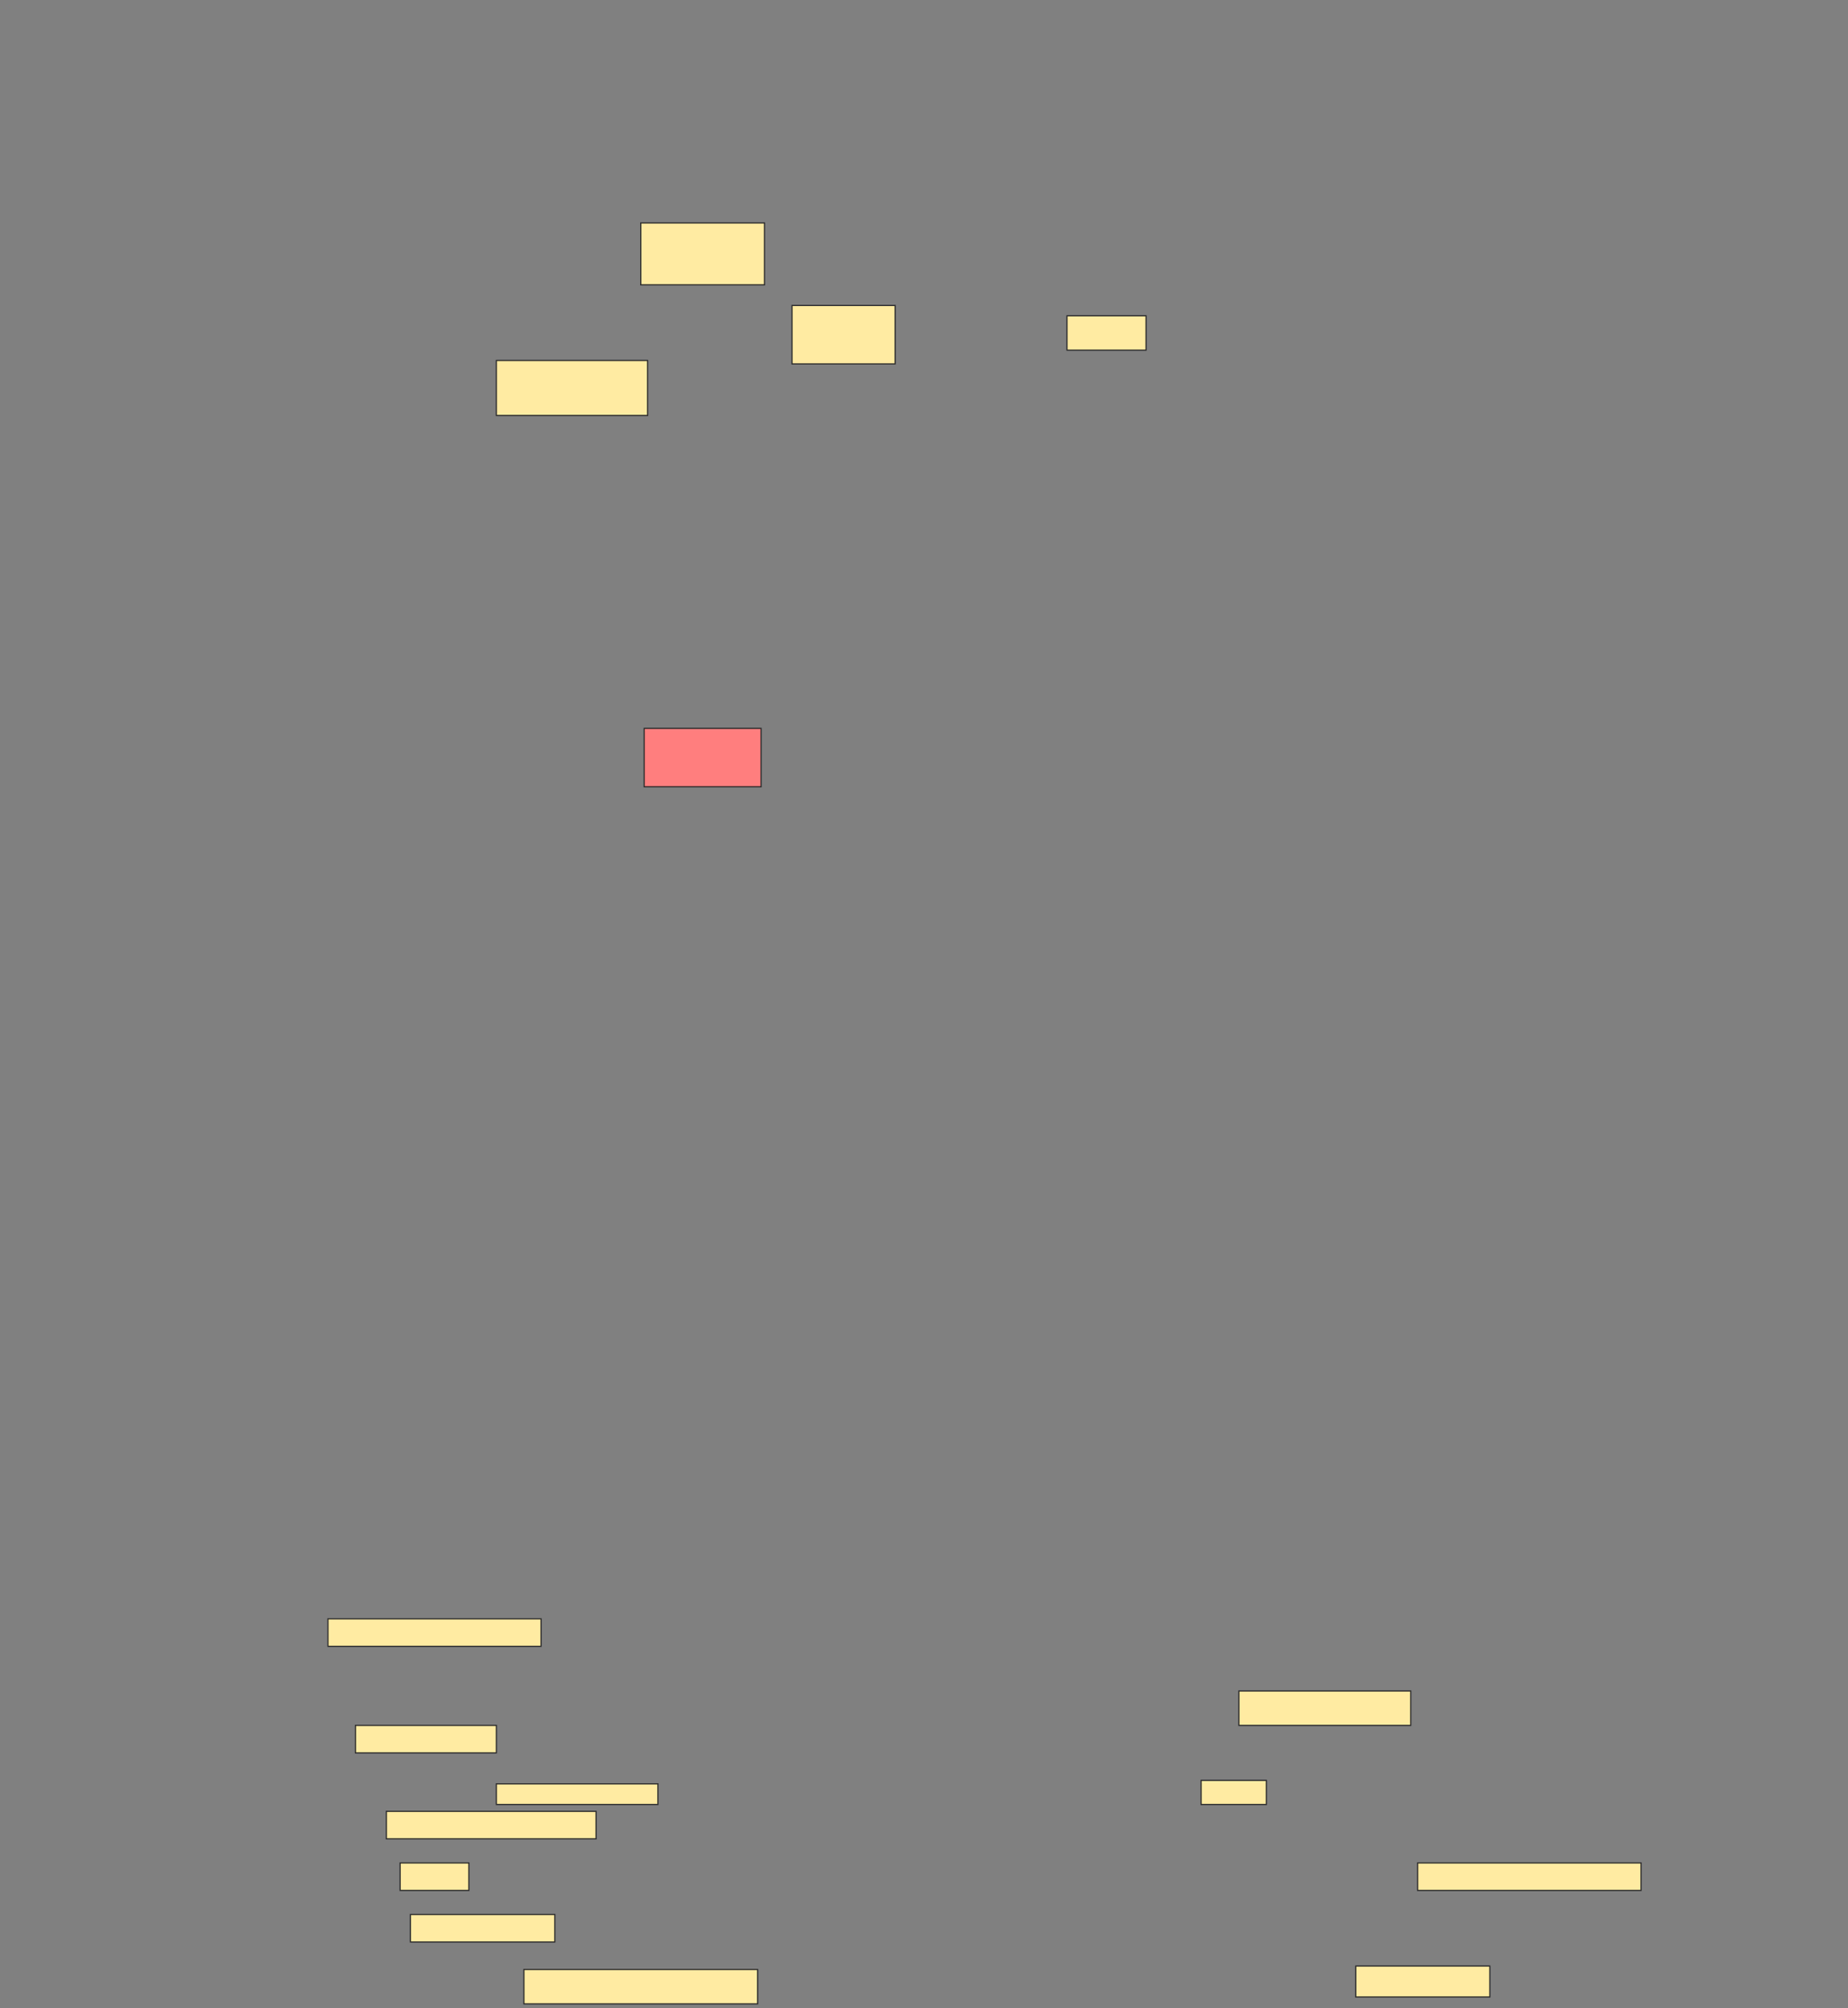 <svg height="1669" width="1536" xmlns="http://www.w3.org/2000/svg">
 <rect width="100%" height="100%" fill="#808080" stroke="none"/>
 <!-- Created with Image Occlusion Enhanced -->
 <g>
  <title>Labels</title>
 </g>
 <g>
  <title>Masks</title>
  <rect fill="#FFEBA2" height="51.429" id="ab70d1626d2b44e594056b4ad4fbf691-ao-1" stroke="#2D2D2D" width="102.857" x="532.572" y="185.286"/>
  <rect fill="#FFEBA2" height="28.571" id="ab70d1626d2b44e594056b4ad4fbf691-ao-2" stroke="#2D2D2D" width="65.714" x="886.857" y="262.428"/>
  <rect fill="#FFEBA2" height="48.571" id="ab70d1626d2b44e594056b4ad4fbf691-ao-3" stroke="#2D2D2D" width="85.714" x="658.286" y="253.857"/>
  <rect fill="#FFEBA2" height="45.714" id="ab70d1626d2b44e594056b4ad4fbf691-ao-4" stroke="#2D2D2D" width="125.714" x="412.572" y="299.571"/>
  <rect class="qshape" fill="#FF7E7E" height="48.571" id="ab70d1626d2b44e594056b4ad4fbf691-ao-5" stroke="#2D2D2D" width="97.143" x="535.429" y="605.286"/>
  <rect fill="#FFEBA2" height="22.857" id="ab70d1626d2b44e594056b4ad4fbf691-ao-6" stroke="#2D2D2D" width="177.143" x="272.572" y="1345.286"/>
  <rect fill="#FFEBA2" height="22.857" id="ab70d1626d2b44e594056b4ad4fbf691-ao-7" stroke="#2D2D2D" width="117.143" x="295.429" y="1433.857"/>
  <g id="ab70d1626d2b44e594056b4ad4fbf691-ao-8">
   <rect fill="#FFEBA2" height="17.143" stroke="#2D2D2D" width="134.286" x="412.572" y="1482.428"/>
   <rect fill="#FFEBA2" height="22.857" stroke="#2D2D2D" width="174.286" x="321.143" y="1505.286"/>
  </g>
  <rect fill="#FFEBA2" height="22.857" id="ab70d1626d2b44e594056b4ad4fbf691-ao-9" stroke="#2D2D2D" width="57.143" x="332.572" y="1548.143"/>
  <rect fill="#FFEBA2" height="22.857" id="ab70d1626d2b44e594056b4ad4fbf691-ao-10" stroke="#2D2D2D" width="120" x="341.143" y="1591"/>
  <rect fill="#FFEBA2" height="28.571" id="ab70d1626d2b44e594056b4ad4fbf691-ao-11" stroke="#2D2D2D" width="194.286" x="435.429" y="1636.714"/>
  <rect fill="#FFEBA2" height="28.571" id="ab70d1626d2b44e594056b4ad4fbf691-ao-12" stroke="#2D2D2D" width="142.857" x="1029.714" y="1405.286"/>
  <rect fill="#FFEBA2" height="20" id="ab70d1626d2b44e594056b4ad4fbf691-ao-13" stroke="#2D2D2D" width="54.286" x="998.286" y="1479.571"/>
  <rect fill="#FFEBA2" height="22.857" id="ab70d1626d2b44e594056b4ad4fbf691-ao-14" stroke="#2D2D2D" width="185.714" x="1178.286" y="1548.143"/>
  <rect fill="#FFEBA2" height="25.714" id="ab70d1626d2b44e594056b4ad4fbf691-ao-15" stroke="#2D2D2D" width="111.429" x="1126.857" y="1633.857"/>
 </g>
</svg>